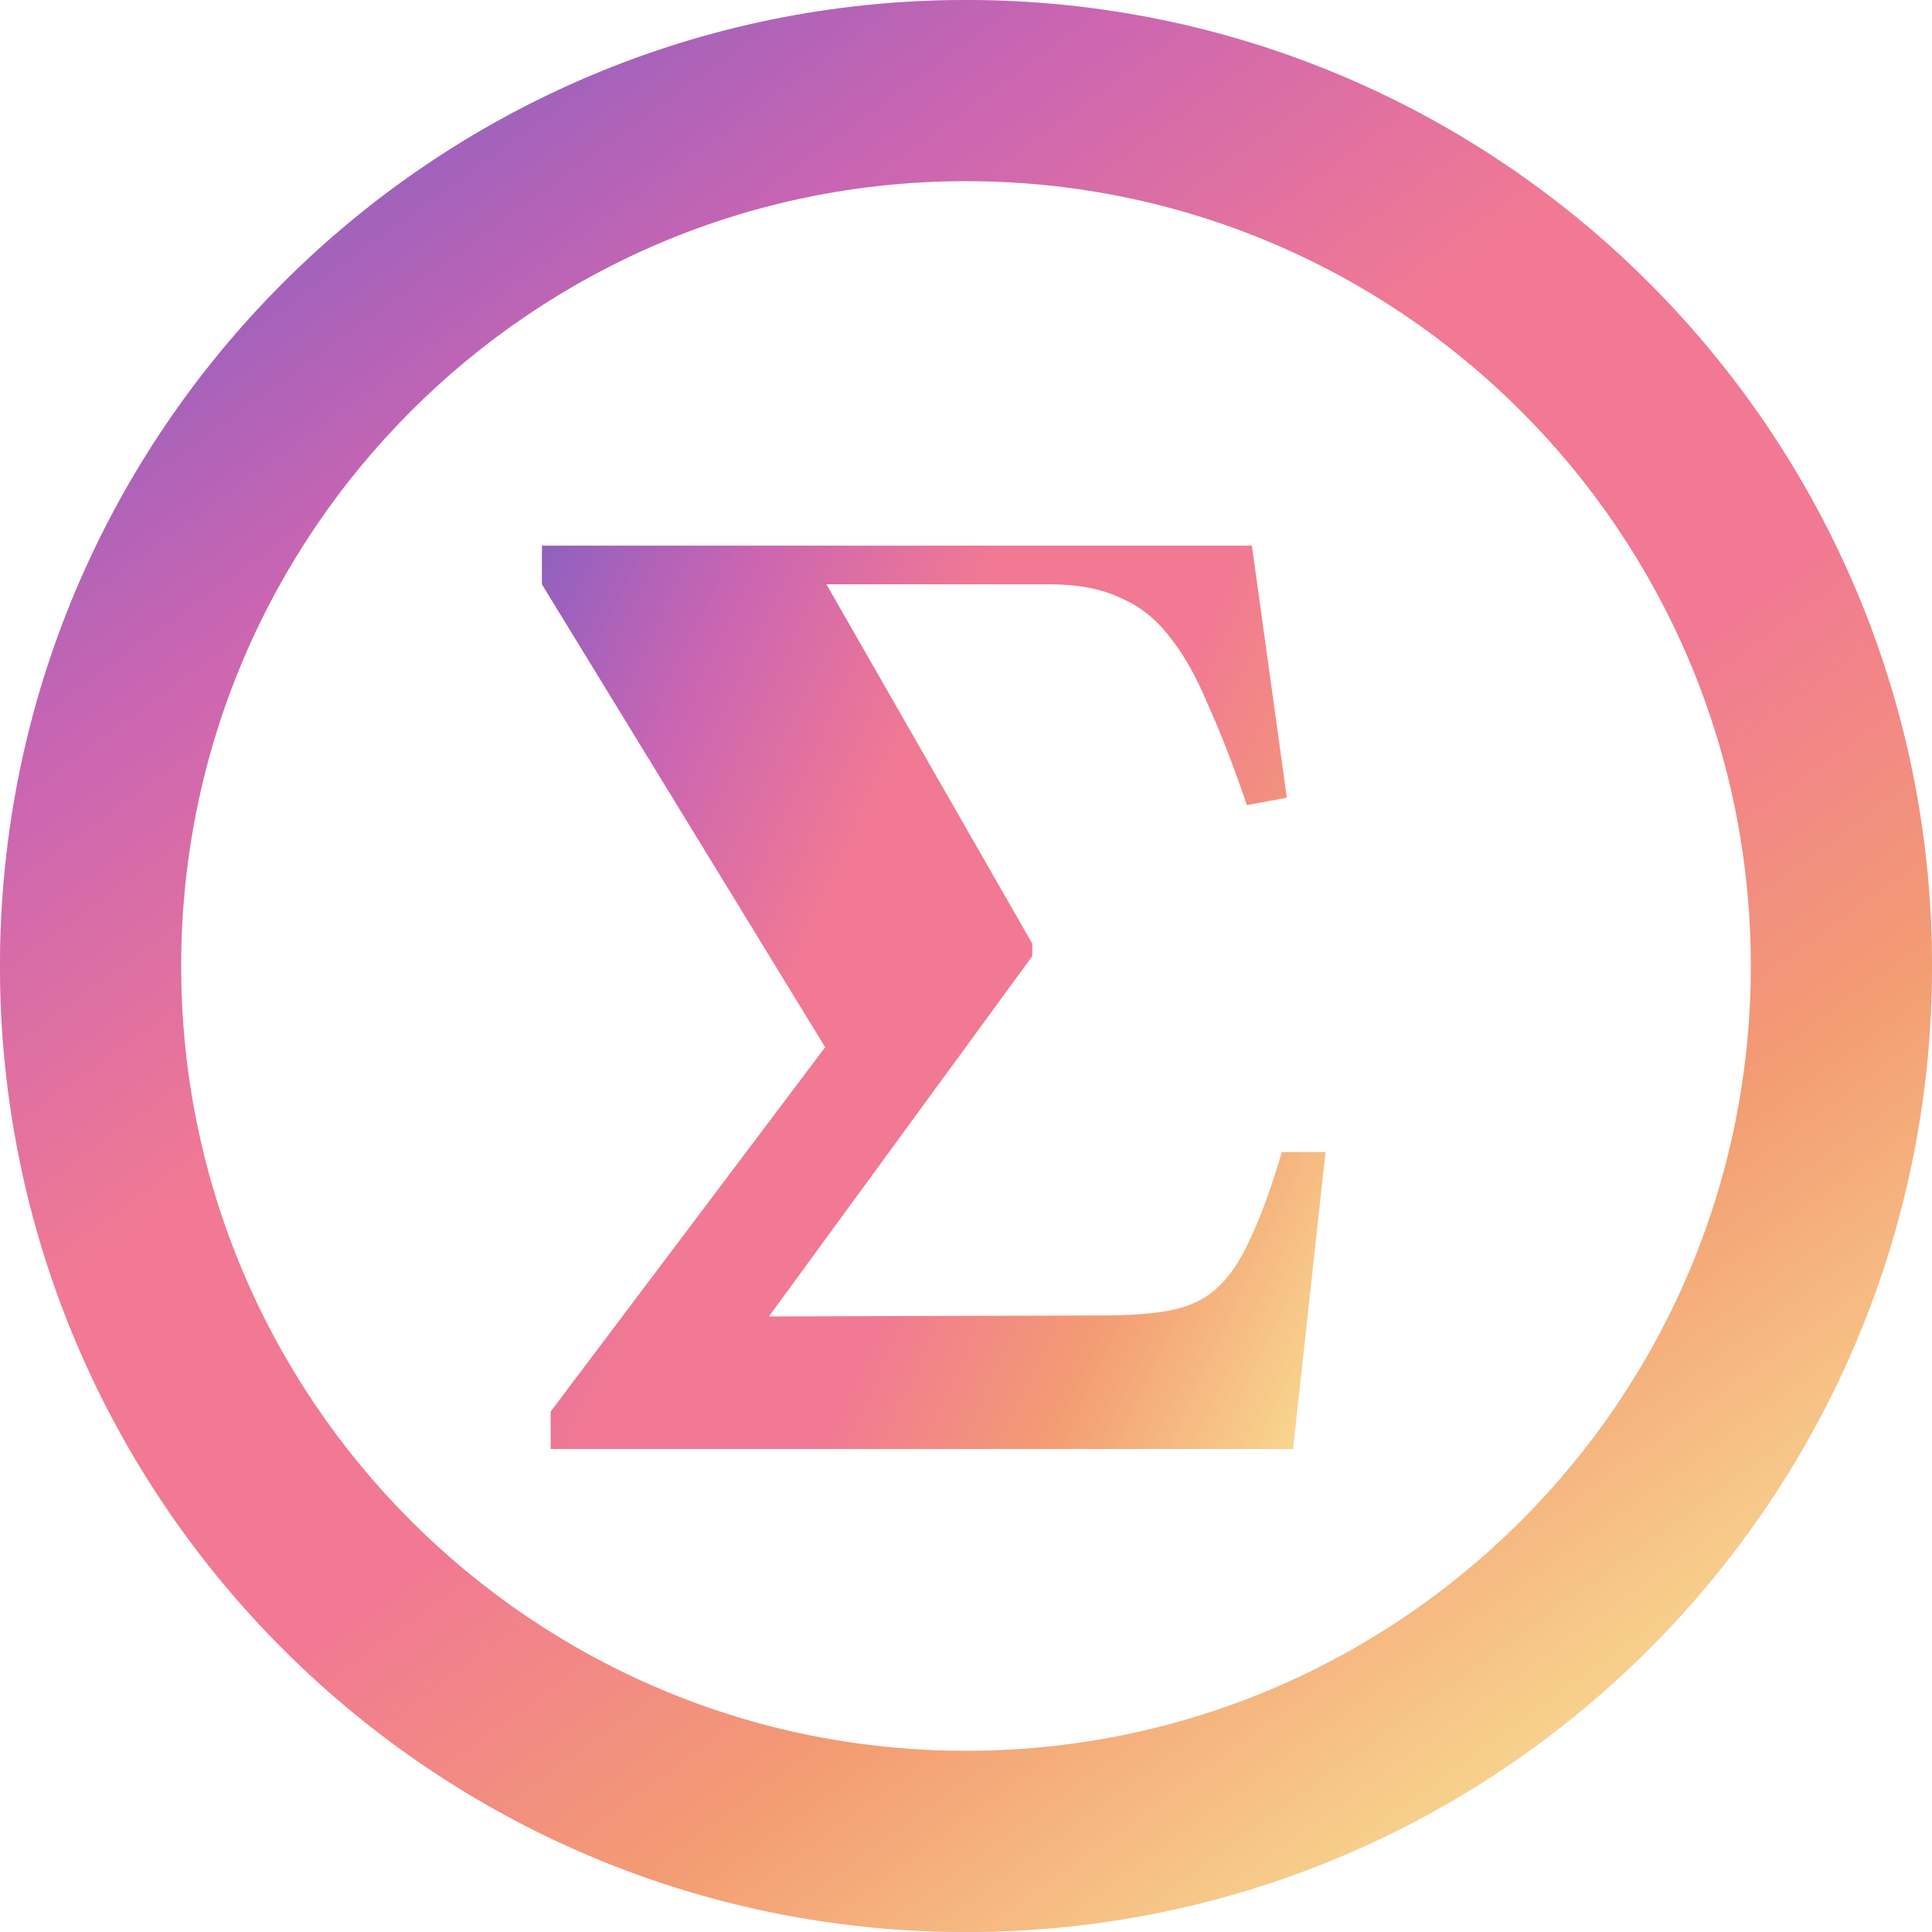 <svg width="96" height="96" viewBox="0 0 96 96" fill="none" xmlns="http://www.w3.org/2000/svg">
<path fill-rule="evenodd" clip-rule="evenodd" d="M48 96C74.51 96 96 74.51 96 48C96 21.49 74.51 0 48 0C21.49 0 0 21.49 0 48C0 74.51 21.49 96 48 96ZM48 87C69.539 87 87 69.539 87 48C87 26.461 69.539 9 48 9C26.461 9 9 26.461 9 48C9 69.539 26.461 87 48 87Z" fill="#D9D9D9"/>
<path fill-rule="evenodd" clip-rule="evenodd" d="M48 96C74.51 96 96 74.51 96 48C96 21.49 74.51 0 48 0C21.49 0 0 21.49 0 48C0 74.51 21.49 96 48 96ZM48 87C69.539 87 87 69.539 87 48C87 26.461 69.539 9 48 9C26.461 9 9 26.461 9 48C9 69.539 26.461 87 48 87Z" fill="url(#paint0_linear_205_73)"/>
<path d="M27.362 72V70.14L41.002 52.036L26.928 29.034V27.112H62.206L63.942 39.636L61.958 40.008C61.297 38.065 60.656 36.412 60.036 35.048C59.457 33.643 58.816 32.506 58.114 31.638C57.453 30.77 56.647 30.129 55.696 29.716C54.745 29.261 53.567 29.034 52.162 29.034H41.064L51.294 46.89V47.51L34.616 70.326L33.252 65.428L54.704 65.366C56.109 65.366 57.246 65.283 58.114 65.118C59.023 64.953 59.788 64.601 60.408 64.064C61.028 63.527 61.586 62.721 62.082 61.646C62.619 60.53 63.157 59.063 63.694 57.244H65.864L64.252 72H27.362Z" fill="url(#paint1_linear_205_73)"/>
<defs>
<linearGradient id="paint0_linear_205_73" x1="14.5" y1="6.18748e-07" x2="78.149" y2="87.528" gradientUnits="userSpaceOnUse">
<stop stop-color="#815FC2"/>
<stop offset="0.217" stop-color="#CA65B2"/>
<stop offset="0.417" stop-color="#F17993"/>
<stop offset="0.615" stop-color="#F17993"/>
<stop offset="0.798" stop-color="#F39C73"/>
<stop offset="1" stop-color="#F8D58F"/>
</linearGradient>
<linearGradient id="paint1_linear_205_73" x1="31.5" y1="12" x2="81.303" y2="35.38" gradientUnits="userSpaceOnUse">
<stop stop-color="#815FC2"/>
<stop offset="0.217" stop-color="#CA65B2"/>
<stop offset="0.417" stop-color="#F17993"/>
<stop offset="0.615" stop-color="#F17993"/>
<stop offset="0.798" stop-color="#F39C73"/>
<stop offset="1" stop-color="#F8D58F"/>
</linearGradient>
</defs>
</svg>
